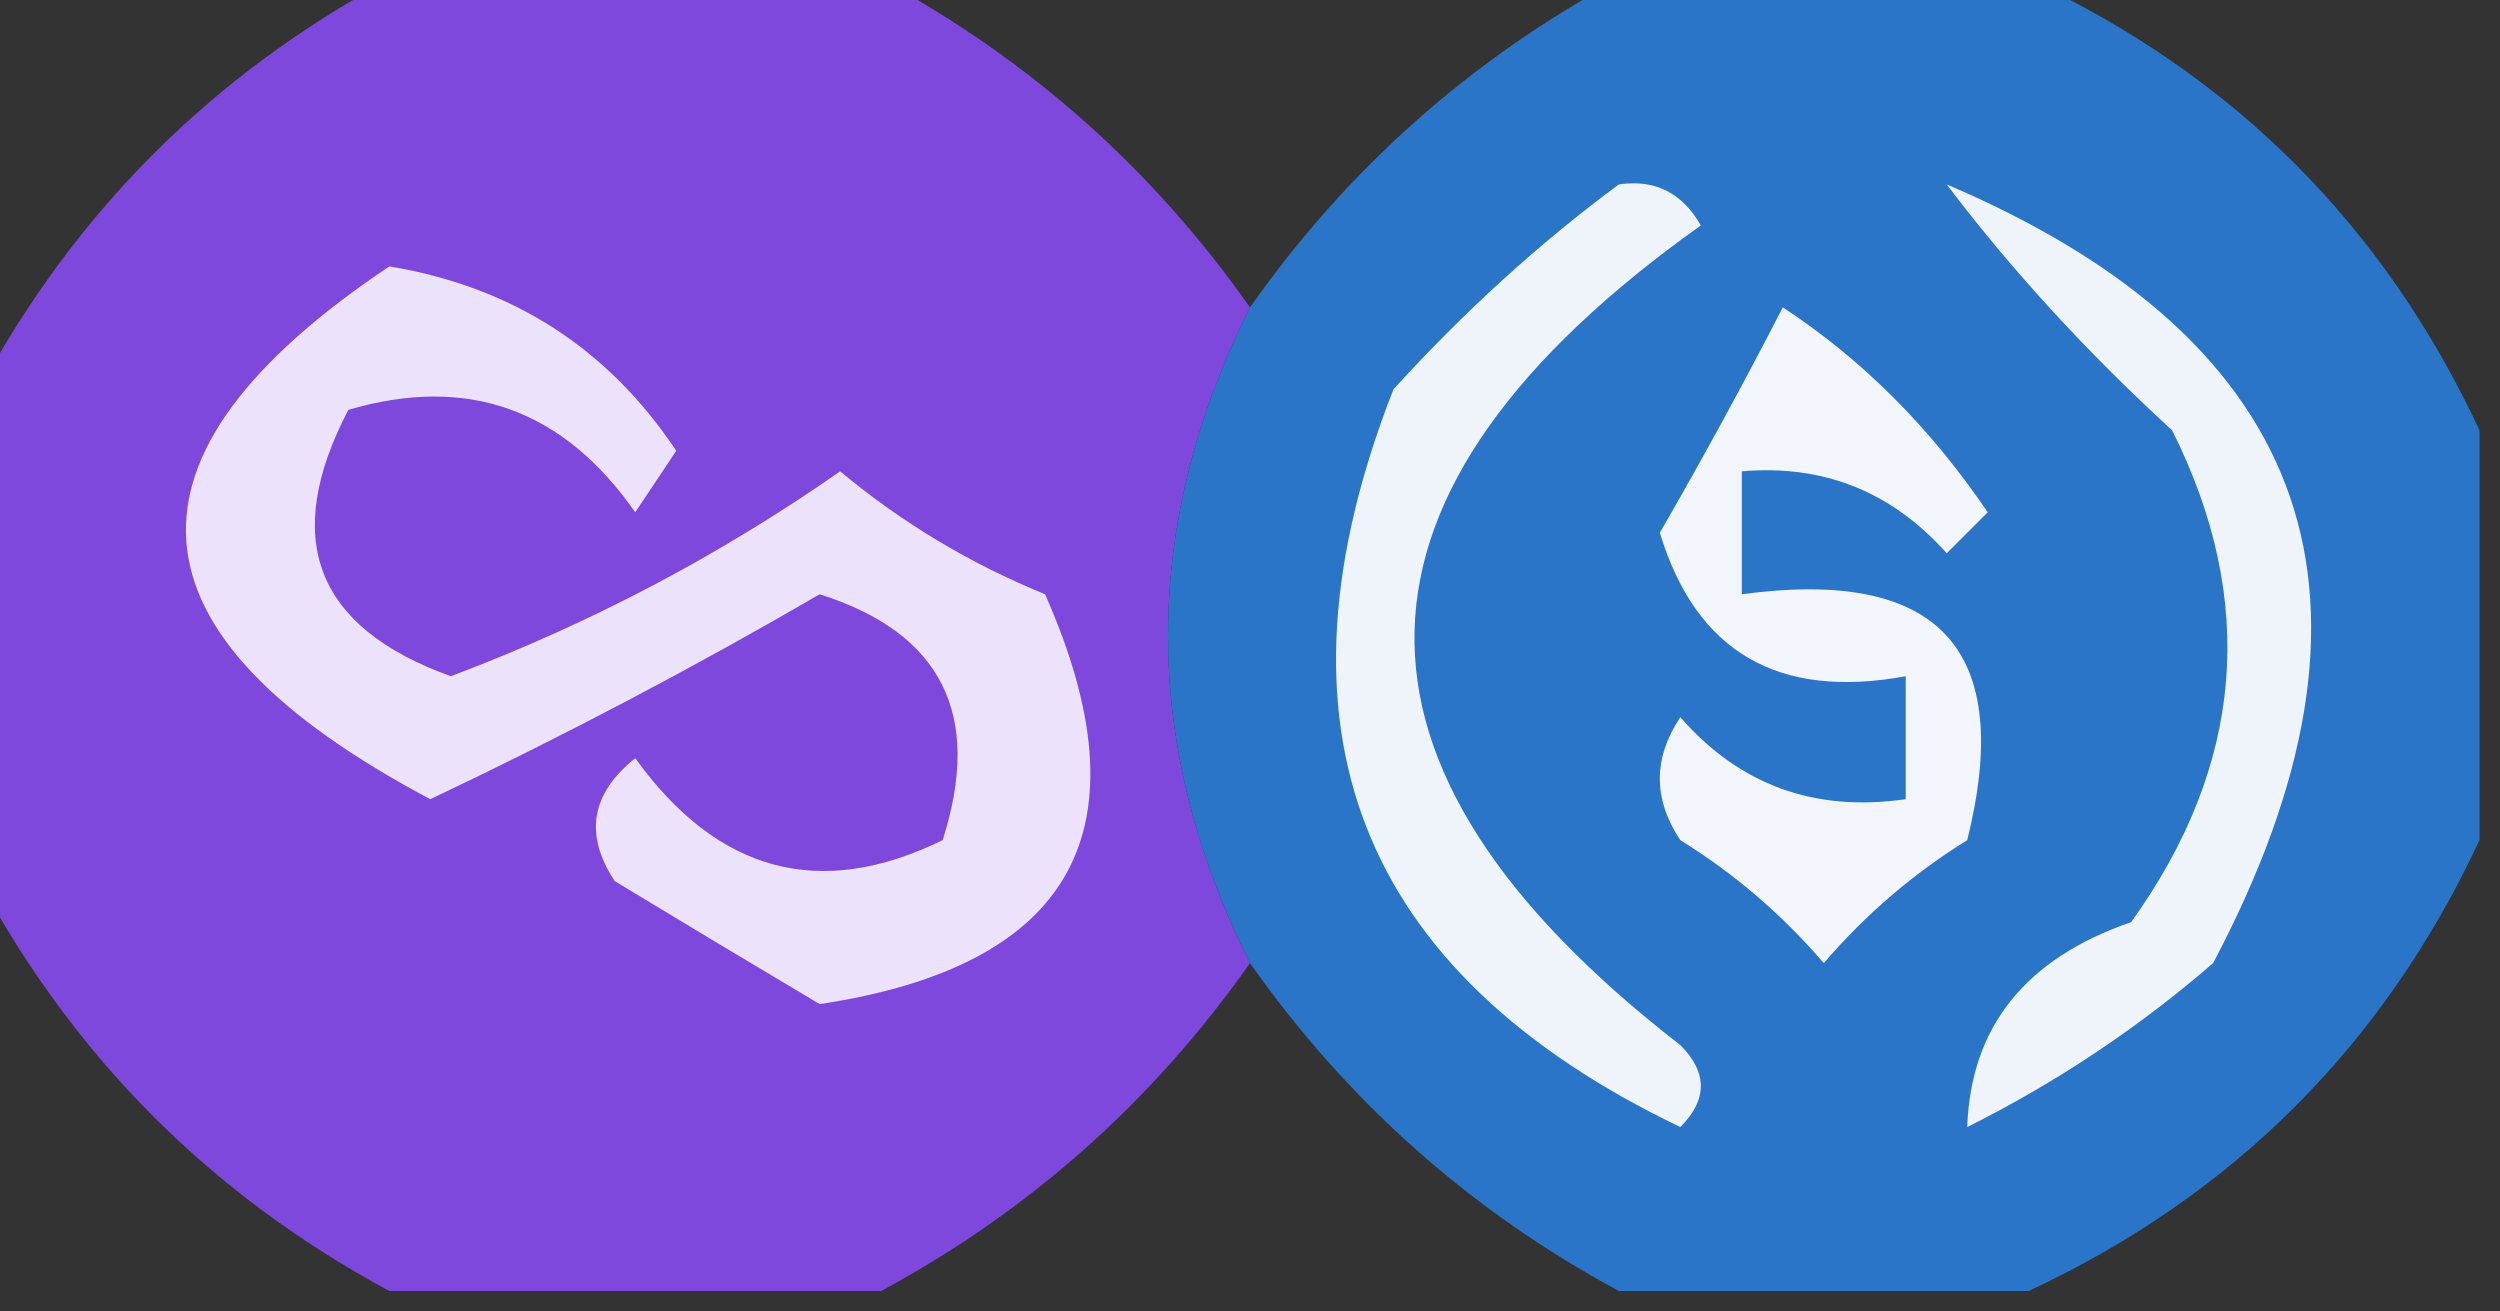 <?xml version="1.0" encoding="UTF-8"?>
<!DOCTYPE svg PUBLIC "-//W3C//DTD SVG 1.1//EN" "http://www.w3.org/Graphics/SVG/1.1/DTD/svg11.dtd">
<svg xmlns="http://www.w3.org/2000/svg" version="1.1" width="61px" height="32px" style="shape-rendering:geometricPrecision; text-rendering:geometricPrecision; image-rendering:optimizeQuality; fill-rule:evenodd; clip-rule:evenodd" xmlns:xlink="http://www.w3.org/1999/xlink">
<rect width="100%" height="100%" fill="#333333" stroke="none"/>
<g><path style="opacity:0.949" fill="#8349e5" d="M 9.5,-0.5 C 13.5,-0.5 17.5,-0.5 21.5,-0.5C 25.12,1.453 28.12,4.119 30.5,7.5C 27.833,12.833 27.833,18.167 30.5,23.5C 28.12,26.881 25.12,29.547 21.5,31.5C 17.5,31.5 13.5,31.5 9.5,31.5C 5.167,29.167 1.833,25.833 -0.5,21.5C -0.5,17.5 -0.5,13.5 -0.5,9.5C 1.833,5.167 5.167,1.833 9.5,-0.5 Z"/></g>
<g><path style="opacity:0.987" fill="#2b76ca" d="M 39.5,-0.5 C 42.833,-0.5 46.167,-0.5 49.5,-0.5C 54.5,1.833 58.167,5.5 60.5,10.5C 60.5,13.833 60.5,17.167 60.5,20.5C 58.167,25.5 54.5,29.167 49.5,31.5C 46.167,31.5 42.833,31.5 39.5,31.5C 35.88,29.547 32.88,26.881 30.5,23.5C 27.833,18.167 27.833,12.833 30.5,7.5C 32.88,4.119 35.88,1.453 39.5,-0.5 Z"/></g>
<g><path style="opacity:1" fill="#eff4fb" d="M 39.5,4.5 C 40.376,4.369 41.043,4.702 41.5,5.5C 32.354,12.011 32.187,18.678 41,25.5C 41.667,26.167 41.667,26.833 41,27.5C 33.112,23.717 30.779,17.717 34,9.5C 35.73,7.598 37.563,5.931 39.5,4.5 Z"/></g>
<g><path style="opacity:1" fill="#eff4fb" d="M 47.5,4.5 C 56.503,8.338 58.669,14.671 54,23.5C 52.172,25.081 50.172,26.415 48,27.5C 48.086,25.057 49.419,23.39 52,22.5C 54.752,18.666 55.086,14.666 53,10.5C 50.91,8.584 49.077,6.584 47.5,4.5 Z"/></g>
<g><path style="opacity:1" fill="#f2f6fc" d="M 43.5,7.5 C 45.43,8.763 47.097,10.43 48.5,12.5C 48.167,12.833 47.833,13.167 47.5,13.5C 46.158,11.995 44.492,11.329 42.5,11.5C 42.5,12.5 42.5,13.5 42.5,14.5C 47.327,13.848 49.16,15.848 48,20.5C 46.686,21.313 45.52,22.313 44.5,23.5C 43.48,22.313 42.314,21.313 41,20.5C 40.333,19.5 40.333,18.5 41,17.5C 42.444,19.155 44.278,19.822 46.5,19.5C 46.5,18.5 46.5,17.5 46.5,16.5C 43.383,17.073 41.383,15.906 40.5,13C 41.562,11.159 42.562,9.326 43.5,7.5 Z"/></g>
<g><path style="opacity:1" fill="#ece2fb" d="M 9.5,6.5 C 12.502,6.998 14.835,8.498 16.5,11C 16.167,11.5 15.833,12 15.5,12.5C 13.74,9.979 11.407,9.146 8.5,10C 6.857,13.143 7.691,15.309 11,16.5C 14.388,15.223 17.555,13.556 20.5,11.5C 22.001,12.752 23.668,13.752 25.5,14.5C 28.037,20.229 26.204,23.563 20,24.5C 18.343,23.516 16.677,22.516 15,21.5C 14.251,20.365 14.417,19.365 15.5,18.5C 17.515,21.295 20.015,21.961 23,20.5C 23.981,17.443 22.981,15.443 20,14.5C 16.928,16.287 13.761,17.953 10.5,19.5C 2.897,15.472 2.564,11.138 9.5,6.5 Z"/></g>
</svg>

